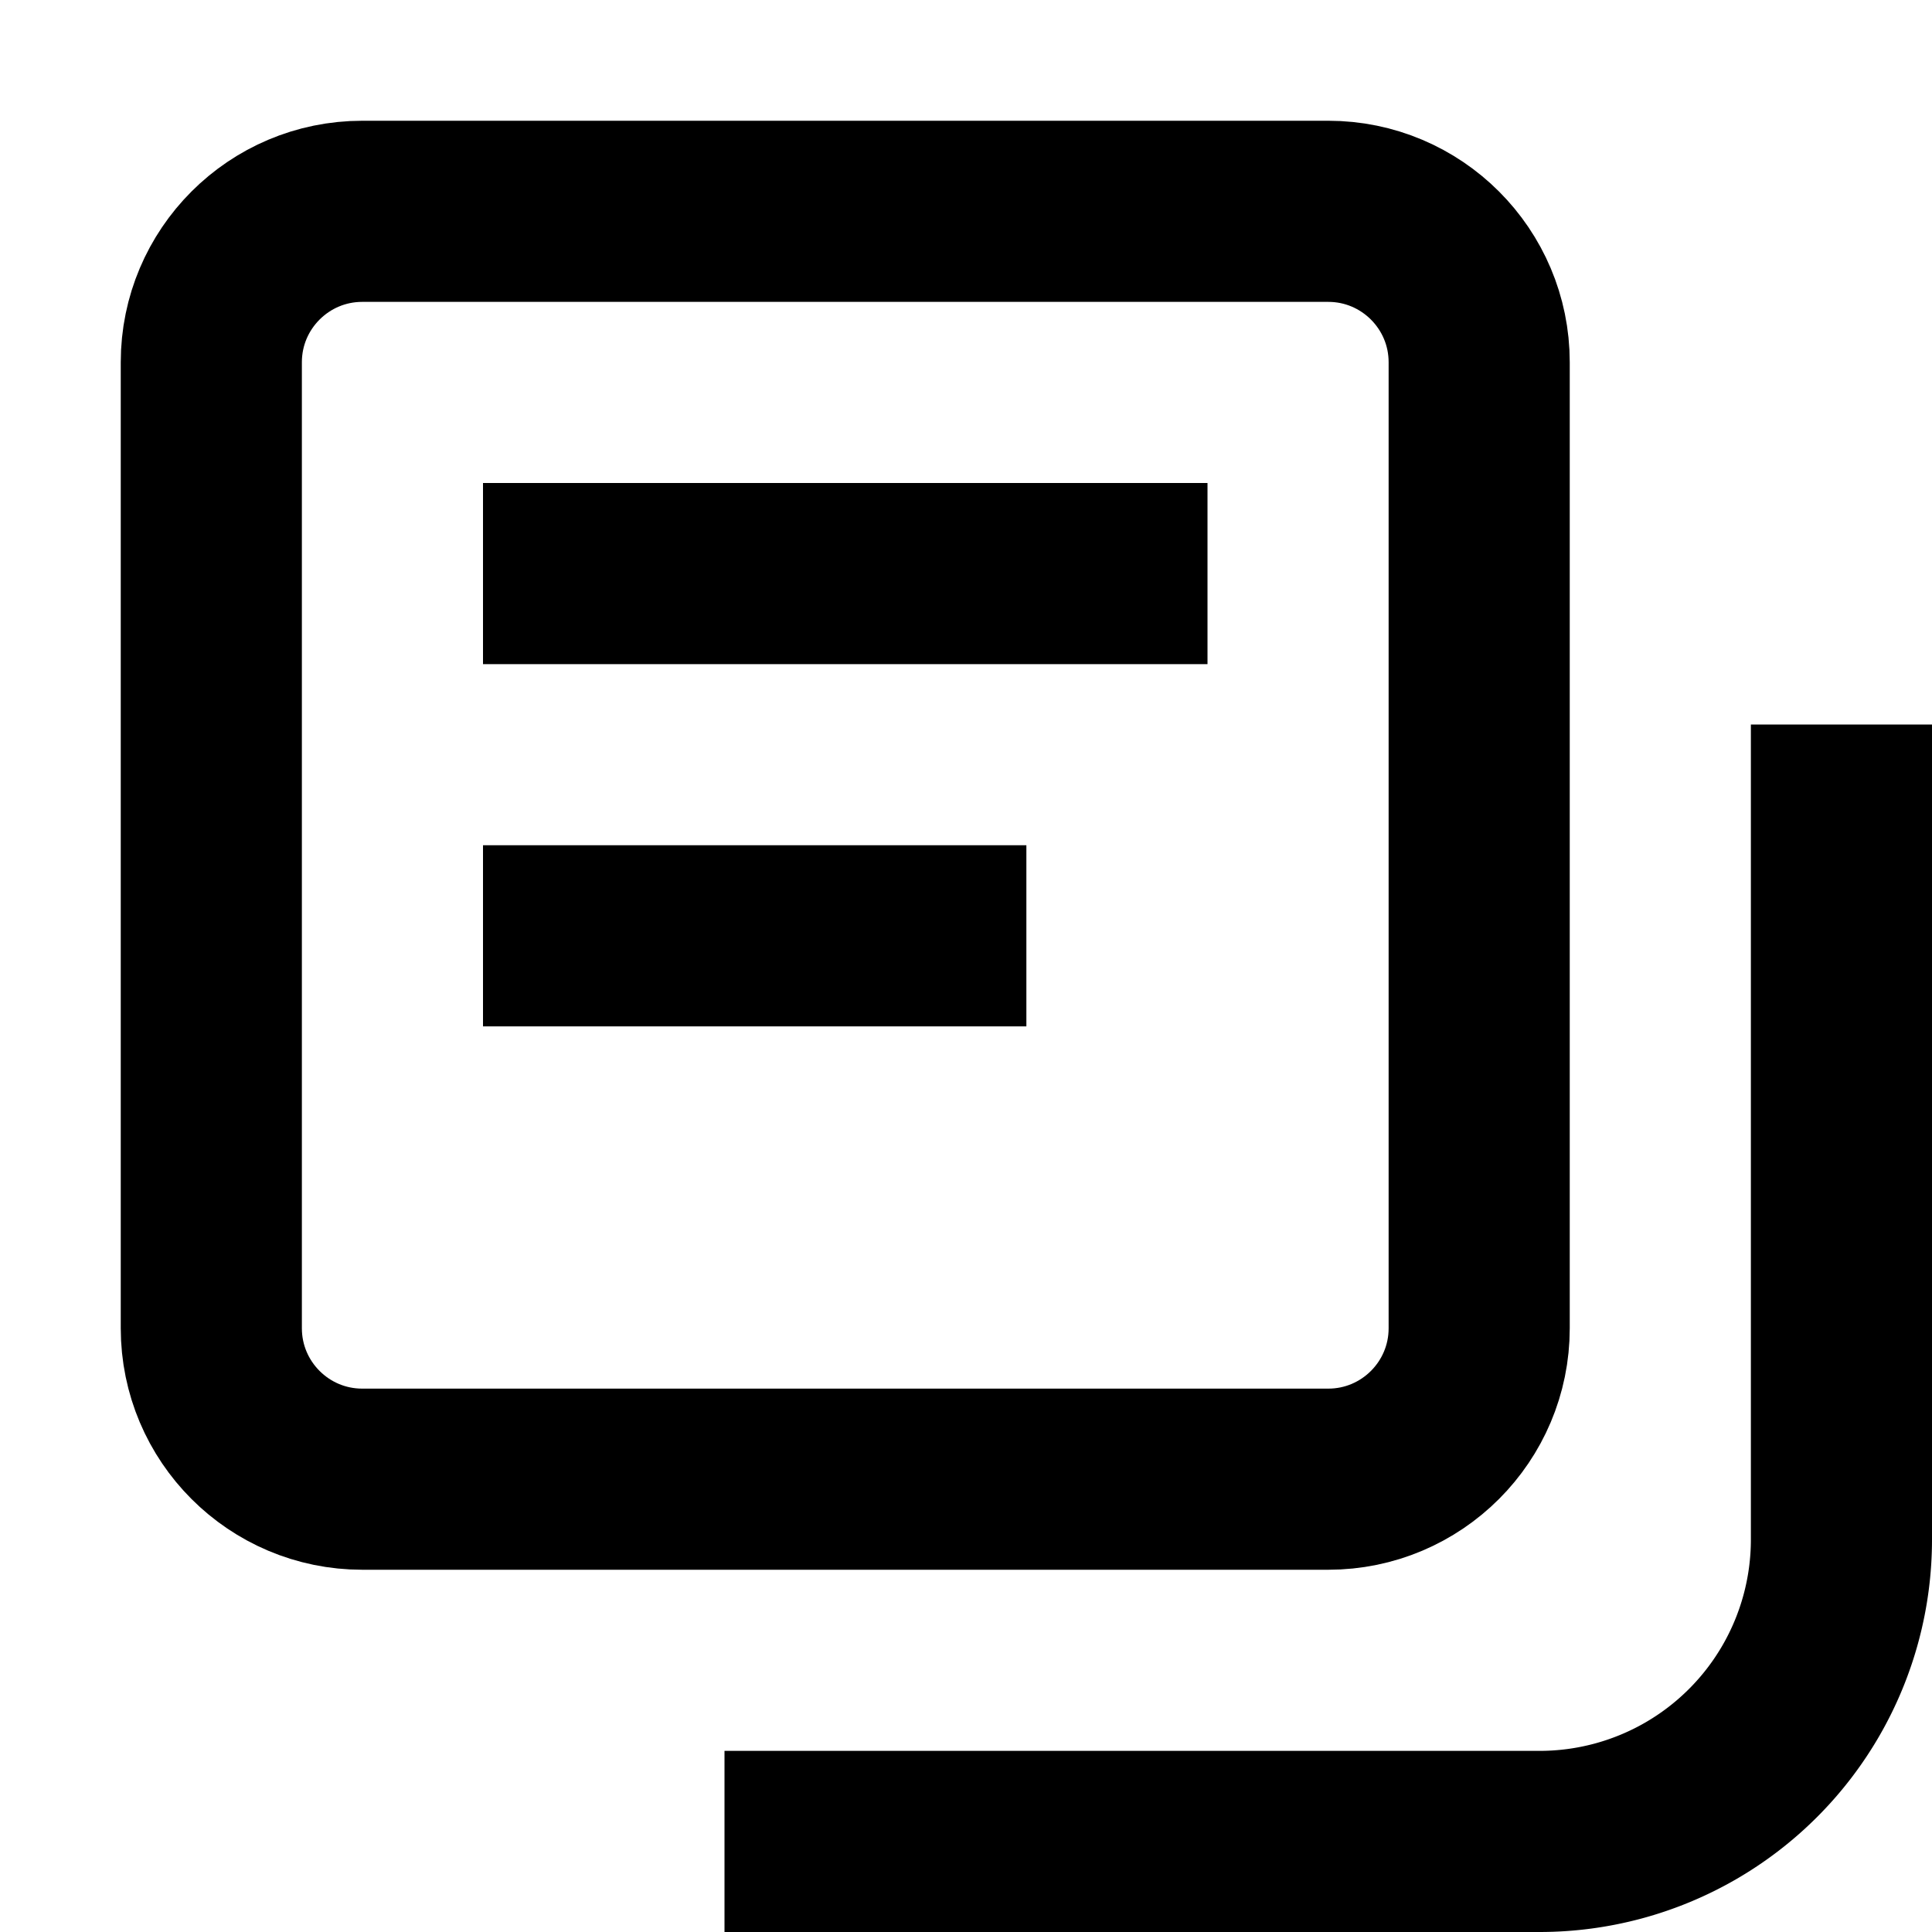 <svg width="16" height="16" fill="none" viewBox="0 0 16 16"><path stroke="currentcolor" stroke-width="1.5" d="M10 4.75H4m4.5 3H4m-1 4.5h8c.69 0 1.25-.56 1.25-1.25V3c0-.69-.56-1.25-1.25-1.25H3c-.69 0-1.25.56-1.25 1.25v8c0 .69.56 1.25 1.25 1.25Z"/><path stroke="currentcolor" stroke-width="1.5" d="M6 15.25h6.75a2.5 2.5 0 0 0 2.5-2.5V6"/></svg>